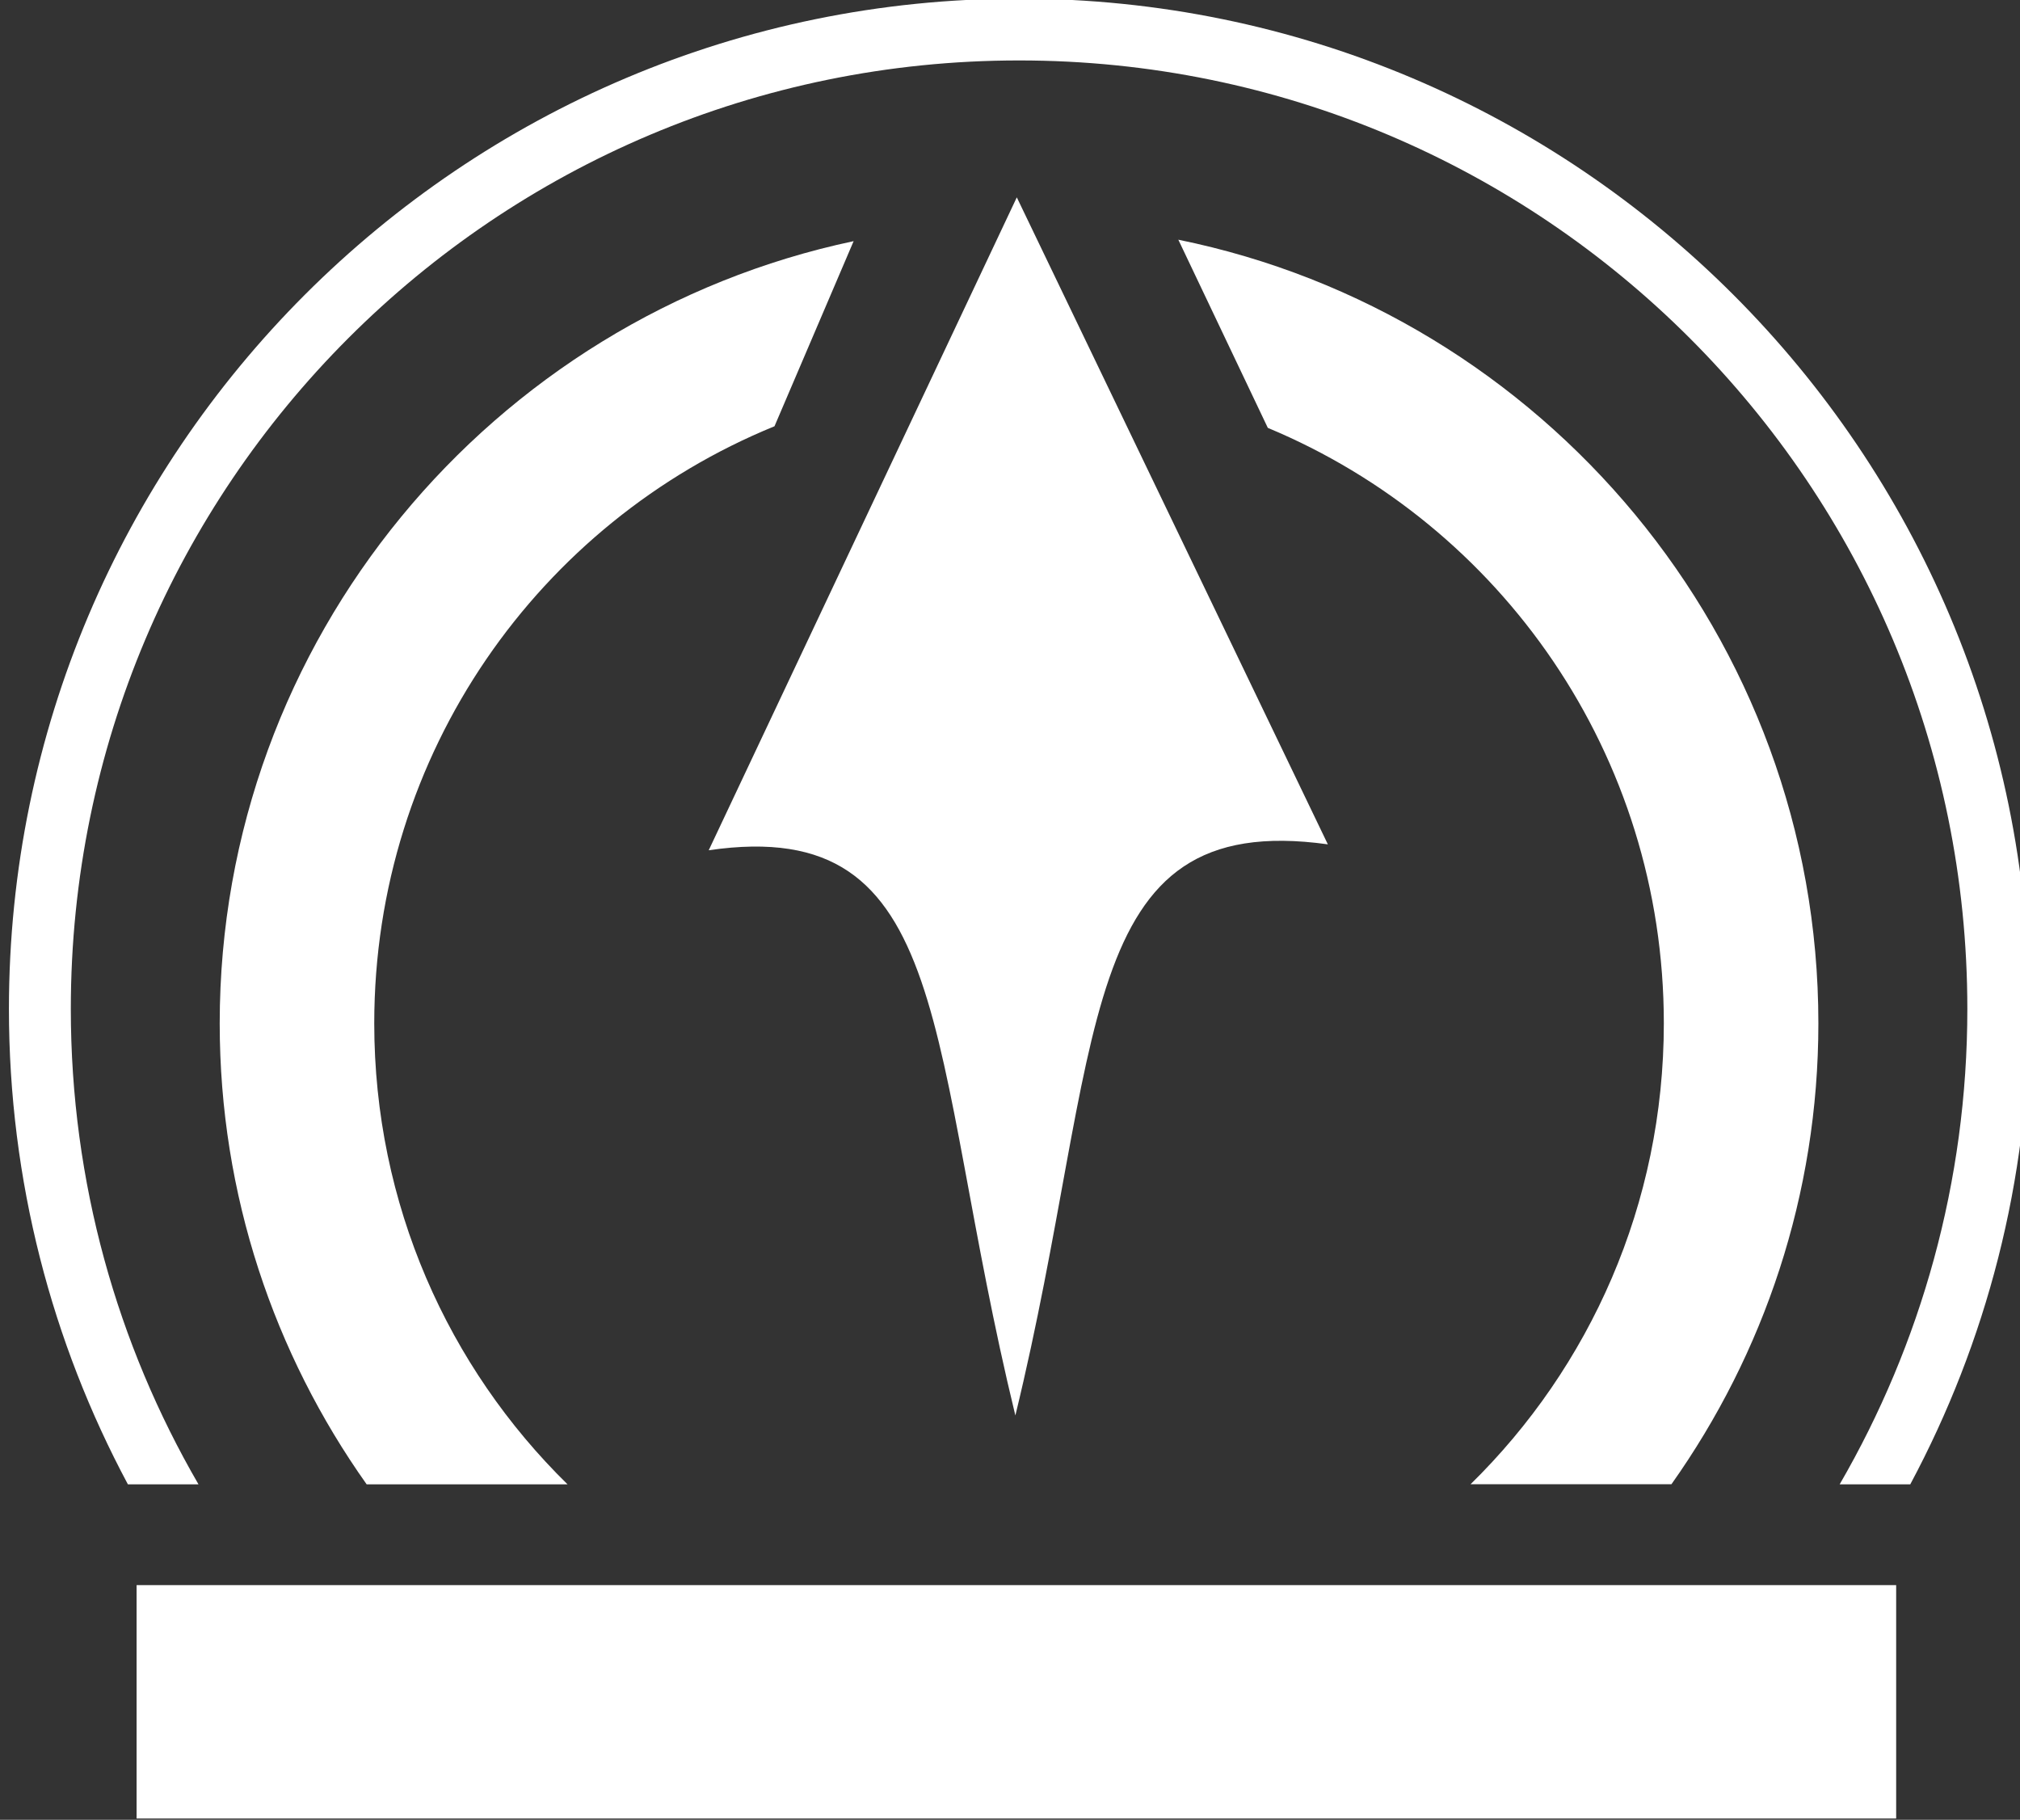 <?xml version="1.0" encoding="UTF-8" standalone="no"?>
<svg
   xmlns:dc="http://purl.org/dc/elements/1.1/"
   xmlns:cc="http://creativecommons.org/ns#"
   xmlns:rdf="http://www.w3.org/1999/02/22-rdf-syntax-ns#"
   xmlns:svg="http://www.w3.org/2000/svg"
   xmlns="http://www.w3.org/2000/svg"
   xmlns:sodipodi="http://sodipodi.sourceforge.net/DTD/sodipodi-0.dtd"
   xmlns:inkscape="http://www.inkscape.org/namespaces/inkscape"
   sodipodi:docname="logo-white.svg"
   inkscape:version="1.0 (1.0+r73+1)"
   id="svg1658"
   version="1.1"
   viewBox="0 0 12.878 11.599"
   height="11.599mm"
   width="12.878mm">
  <rect x="0" y="0" width="12.878" height="11.599" fill="#333333" stroke="none"/>
  <defs
     id="defs1652" />
  <sodipodi:namedview
     inkscape:window-maximized="1"
     inkscape:window-y="0"
     inkscape:window-x="0"
     inkscape:window-height="1052"
     inkscape:window-width="1920"
     showgrid="false"
     inkscape:document-rotation="0"
     inkscape:current-layer="layer1"
     inkscape:document-units="mm"
     inkscape:cy="-34.486842"
     inkscape:cx="28.528452"
     inkscape:zoom="5.6"
     inkscape:pageshadow="2"
     inkscape:pageopacity="0.0"
     borderopacity="1.0"
     bordercolor="#666666"
     pagecolor="#ffffff"
     id="base" />
  <g
     transform="translate(-113.758,-162.022)"
     id="layer1"
     inkscape:groupmode="layer"
     inkscape:label="Layer 1">
    <g
       style="stroke-width:1.855"
       transform="matrix(0.539,0,0,0.539,-474.482,254.967)"
       id="g1602">
      <path
         sodipodi:nodetypes="ccccc"
         inkscape:connector-curvature="0"
         id="path860"
         d="m 1103.381,-170.106 -3.644,7.721 c 2.926,-0.428 2.564,2.315 3.627,6.684 1.064,-4.373 0.668,-7.176 3.696,-6.754 z"
         style="vector-effect:none;fill:#ffffff;fill-opacity:1;stroke:none;stroke-width:0.491px;stroke-linecap:butt;stroke-linejoin:miter;stroke-miterlimit:4;stroke-dasharray:none;stroke-dashoffset:0;stroke-opacity:1" />
      <path
         id="path867"
         style="color:#000000;font-style:normal;font-variant:normal;font-weight:normal;font-stretch:normal;font-size:medium;line-height:normal;font-family:sans-serif;font-variant-ligatures:normal;font-variant-position:normal;font-variant-caps:normal;font-variant-numeric:normal;font-variant-alternates:normal;font-feature-settings:normal;text-indent:0;text-align:start;text-decoration:none;text-decoration-line:none;text-decoration-style:solid;text-decoration-color:#000000;letter-spacing:normal;word-spacing:normal;text-transform:none;writing-mode:lr-tb;direction:ltr;text-orientation:mixed;dominant-baseline:auto;baseline-shift:baseline;text-anchor:start;white-space:normal;shape-padding:0;clip-rule:nonzero;display:inline;overflow:visible;visibility:visible;isolation:auto;mix-blend-mode:normal;color-interpolation:sRGB;color-interpolation-filters:linearRGB;solid-color:#000000;solid-opacity:1;vector-effect:none;fill:#ffffff;fill-opacity:1;fill-rule:nonzero;stroke:none;stroke-width:4.639;stroke-linecap:round;stroke-linejoin:miter;stroke-miterlimit:4;stroke-dasharray:none;stroke-dashoffset:0;stroke-opacity:1;color-rendering:auto;image-rendering:auto;shape-rendering:auto;text-rendering:auto;enable-background:accumulate"
         d="m 1105.292,-169.604 1.058,2.224 c 2.755,1.148 4.684,3.862 4.684,7.041 0,2.14 -0.875,4.068 -2.286,5.451 h 2.376 c 1.093,-1.542 1.738,-3.423 1.738,-5.451 0,-4.566 -3.258,-8.389 -7.57,-9.266 z m -3.841,0.016 c -4.276,0.905 -7.498,4.709 -7.498,9.25 0,2.029 0.645,3.909 1.738,5.451 h 2.376 c -1.411,-1.383 -2.286,-3.311 -2.286,-5.451 0,-3.198 1.952,-5.925 4.734,-7.061 z" />
      <path
         sodipodi:nodetypes="ssccsscccss"
         inkscape:connector-curvature="0"
         id="circle869"
         d="m 1103.407,-172.456 c -6.594,0 -11.947,5.354 -11.947,11.947 0,2.032 0.51,3.946 1.407,5.622 h 0.835 c -0.959,-1.653 -1.51,-3.572 -1.51,-5.622 0,-6.199 5.017,-11.216 11.216,-11.216 6.199,0 11.216,5.018 11.216,11.216 0,2.05 -0.552,3.969 -1.51,5.622 h 0.835 c 0.897,-1.676 1.407,-3.59 1.407,-5.622 0,-6.594 -5.353,-11.947 -11.947,-11.947 z"
         style="color:#000000;font-style:normal;font-variant:normal;font-weight:normal;font-stretch:normal;font-size:medium;line-height:normal;font-family:sans-serif;font-variant-ligatures:normal;font-variant-position:normal;font-variant-caps:normal;font-variant-numeric:normal;font-variant-alternates:normal;font-feature-settings:normal;text-indent:0;text-align:start;text-decoration:none;text-decoration-line:none;text-decoration-style:solid;text-decoration-color:#000000;letter-spacing:normal;word-spacing:normal;text-transform:none;writing-mode:lr-tb;direction:ltr;text-orientation:mixed;dominant-baseline:auto;baseline-shift:baseline;text-anchor:start;white-space:normal;shape-padding:0;clip-rule:nonzero;display:inline;overflow:visible;visibility:visible;isolation:auto;mix-blend-mode:normal;color-interpolation:sRGB;color-interpolation-filters:linearRGB;solid-color:#000000;solid-opacity:1;vector-effect:none;fill:#ffffff;fill-opacity:1;fill-rule:nonzero;stroke:none;stroke-width:1.855;stroke-linecap:round;stroke-linejoin:miter;stroke-miterlimit:4;stroke-dasharray:none;stroke-dashoffset:0;stroke-opacity:1;color-rendering:auto;image-rendering:auto;shape-rendering:auto;text-rendering:auto;enable-background:accumulate" />
      <rect
         y="-153.695"
         x="1092.97"
         height="2.76"
         width="20.812"
         id="rect871"
         style="fill:#ffffff;fill-opacity:1;stroke:none;stroke-width:1.855;stroke-linecap:round;stroke-linejoin:miter;stroke-miterlimit:4;stroke-dasharray:none;stroke-opacity:1" />
    </g>
  </g>
</svg>

